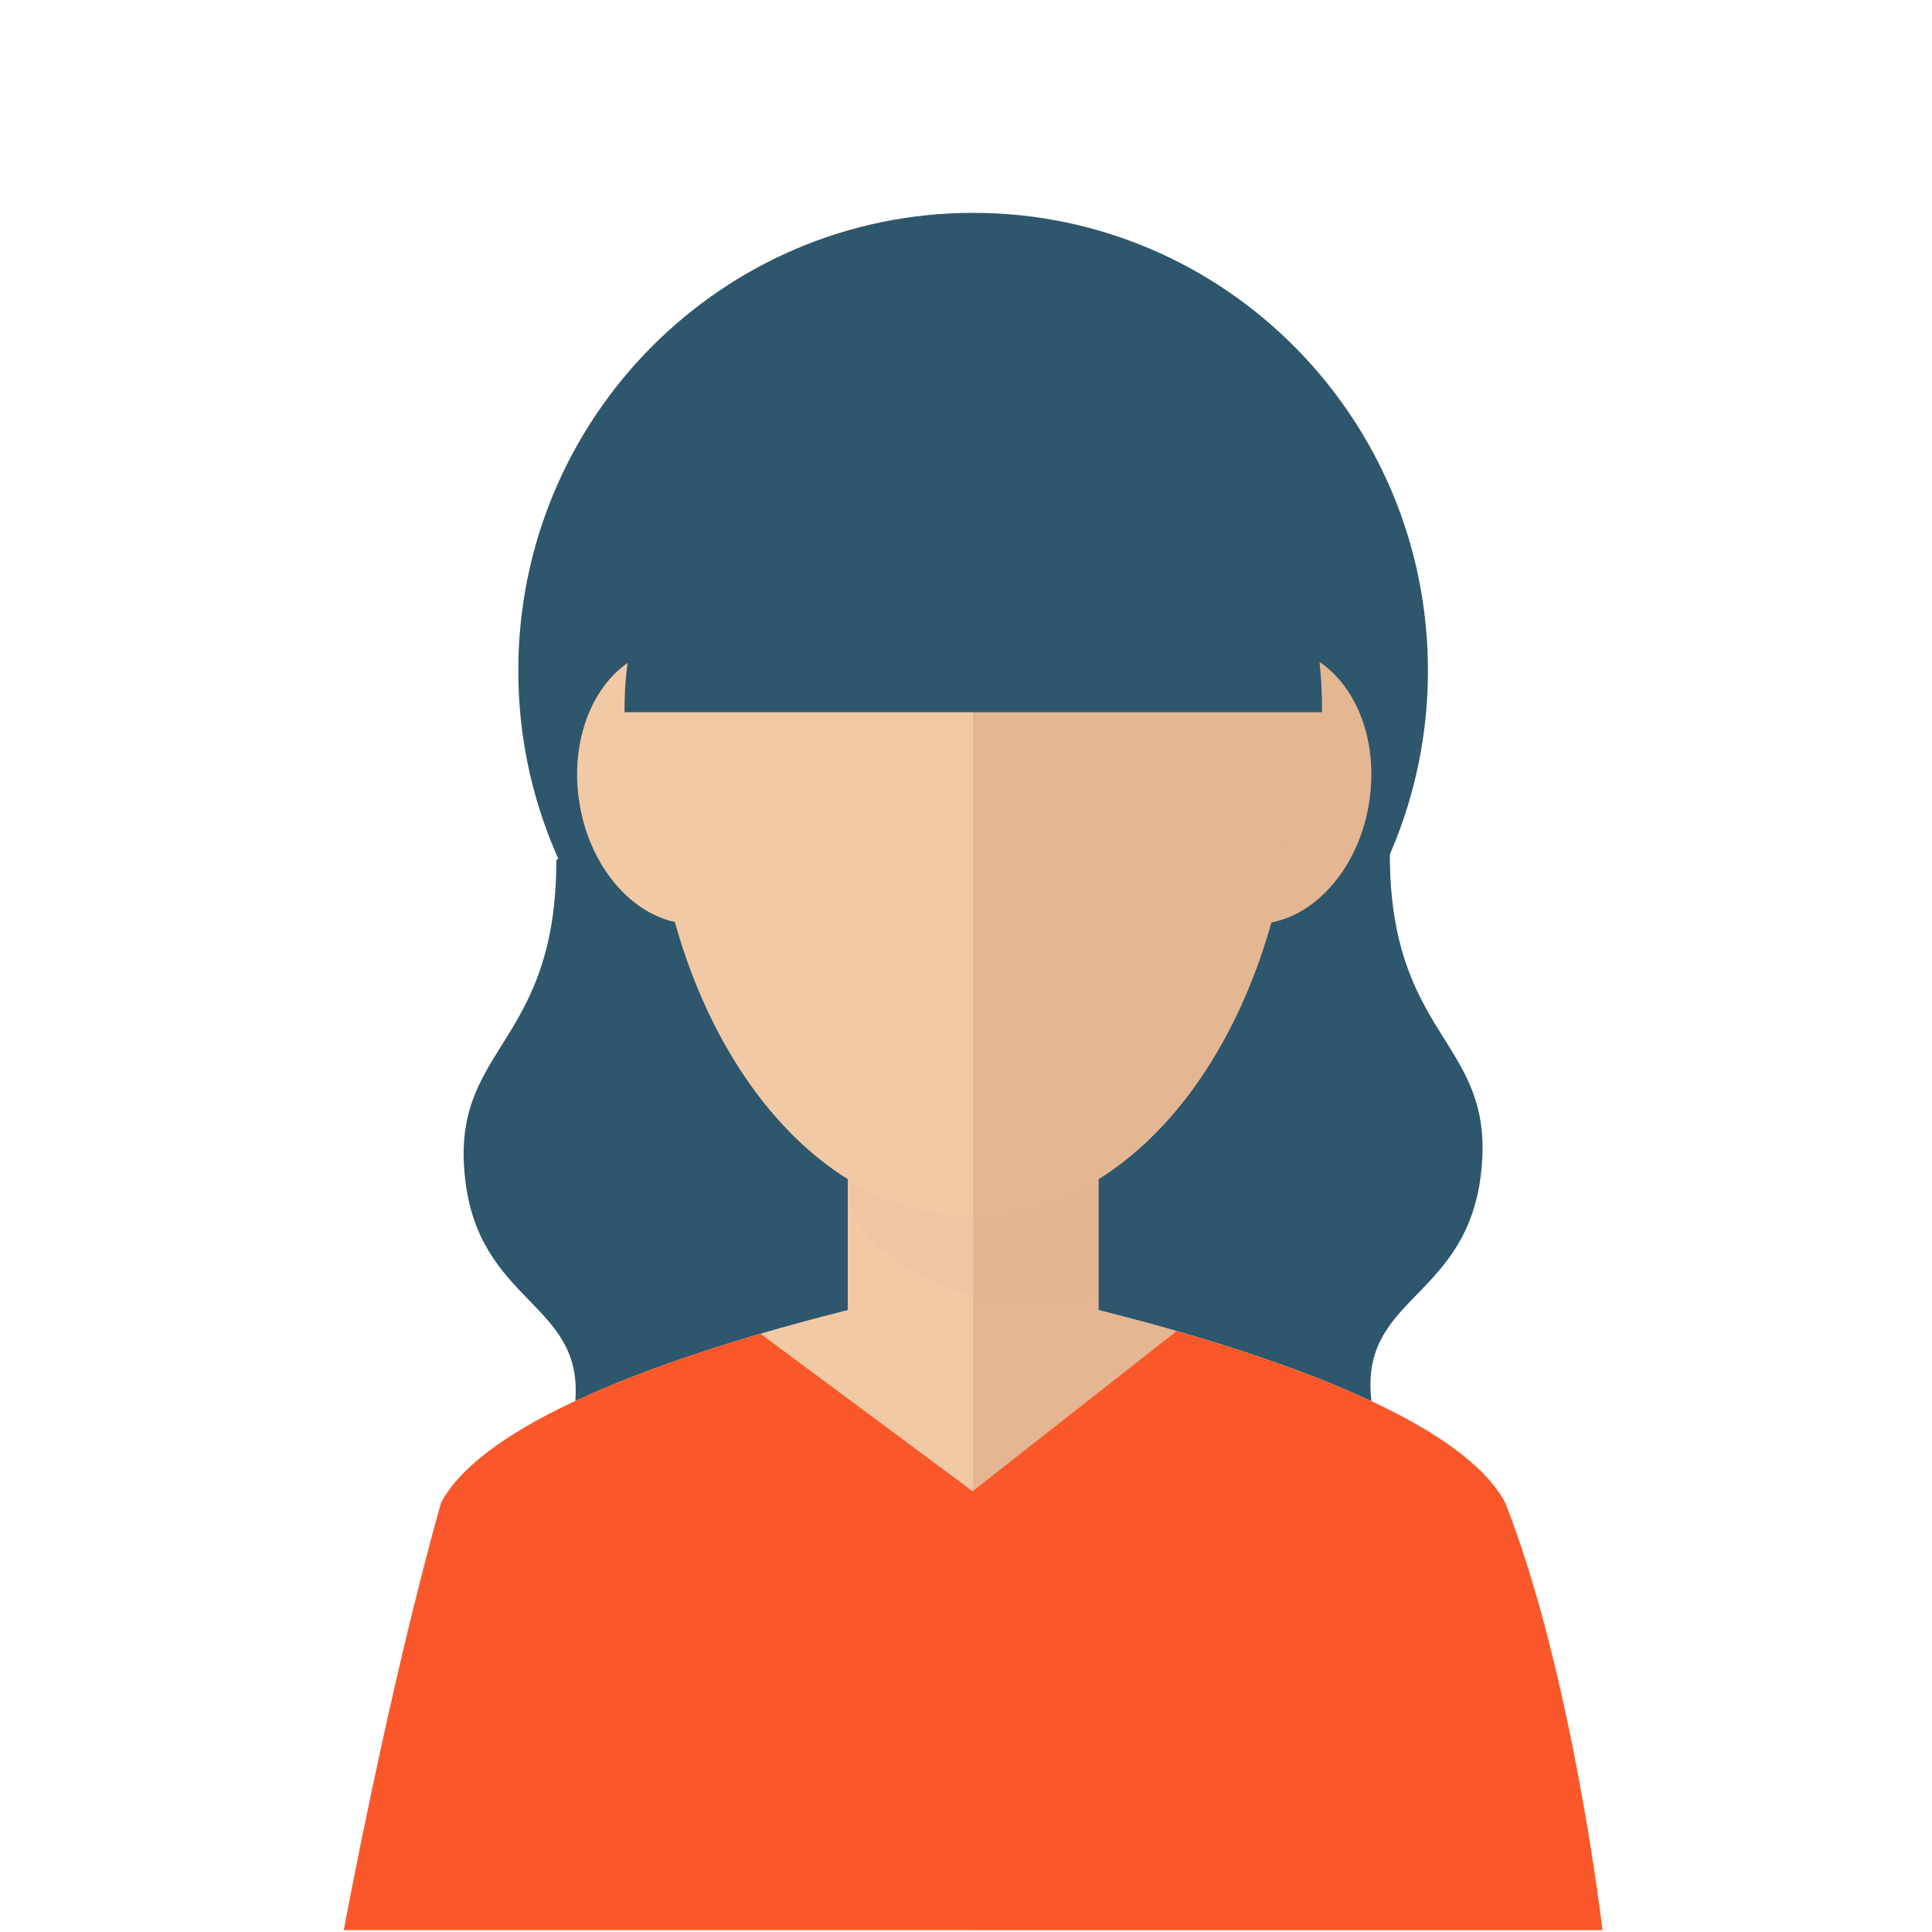 <svg width="118" height="118" viewBox="0 0 118 118" fill="none" xmlns="http://www.w3.org/2000/svg">
    <path d="M33.98 52.525c0 11.069-6.073 11.355-5.64 18.685.48 8.117 6.824 8.136 6.824 13.716 0 5.579-5.834 11.834-.665 17.842h24.945v-67.69L33.98 52.526z" fill="#2E576D"/>
    <path d="M84.886 52.158c0 11.07 6.075 11.355 5.642 18.685-.48 8.117-6.825 8.136-6.825 13.716 0 5.579 5.834 11.834.666 17.842H59.423V34.713l25.463 17.445z" fill="#2E576D"/>
    <path d="M59.434 68.923c15.343 0 27.78-12.519 27.78-27.962C87.215 25.52 74.778 13 59.435 13c-15.342 0-27.78 12.519-27.78 27.961 0 15.443 12.438 27.962 27.78 27.962z" fill="#2E576D"/>
    <path d="M91.931 91.787c-4.374-8.28-32.497-13.477-32.497-13.477s-28.122 5.197-32.496 13.477C23.705 103.278 21 117.878 21 117.878h76.869s-1.827-15.655-5.938-26.091z" fill="#F1C9A5"/>
    <path d="M59.434 78.31s28.123 5.197 32.497 13.477c4.112 10.436 5.938 26.091 5.938 26.091H59.434V78.311z" fill="#E4B692"/>
    <path d="M67.09 61.477H51.778v25.625H67.09V61.477z" fill="#F1C9A5"/>
    <path d="M67.09 61.477h-7.656v25.625h7.656V61.477z" fill="#E4B692"/>
    <path opacity=".1" d="M51.778 73.351c1.378 3.954 6.934 6.22 11.016 6.22 1.477 0 2.913-.248 4.296-.701V61.477H51.778v11.874z" fill="#DDAC8C"/>
    <path d="M79.12 45.308c0-16.006-8.814-25.107-19.686-25.107s-19.686 9.101-19.686 25.107c0 16.005 8.814 28.982 19.686 28.982S79.12 61.314 79.12 45.308z" fill="#F1C9A5"/>
    <path d="M76.123 56.405c-3.569-.398-5.978-4.484-5.373-9.123.597-4.643 3.976-8.09 7.547-7.696 3.567.396 5.972 4.48 5.37 9.123-.598 4.643-3.975 8.088-7.544 7.696z" fill="#E4B692"/>
    <path d="M35.34 48.71c-.602-4.644 1.804-8.729 5.37-9.124 3.57-.394 6.951 3.053 7.55 7.696.602 4.639-1.809 8.726-5.375 9.123-3.57.392-6.946-3.053-7.544-7.696z" fill="#F1C9A5"/>
    <path d="M79.12 45.308c0-16.006-8.814-25.107-19.686-25.107V74.29c10.872 0 19.686-12.976 19.686-28.982z" fill="#E4B692"/>
    <path d="M80.745 43.501l.002-.14c0-12.417-8.405-25.519-20.17-25.519-11.767 0-22.434 13.102-22.434 25.518l.002.14h42.6v.001z" fill="#2E576D"/>
    <path d="M97.869 117.879s-1.826-15.655-5.938-26.091c-2.399-4.542-11.937-8.152-20.066-10.489l-12.46 9.78-12.96-9.619c-8 2.341-17.164 5.891-19.507 10.329C23.705 103.28 21 117.88 21 117.88h76.869v-.001z" fill="#FA582A"/>
</svg>
